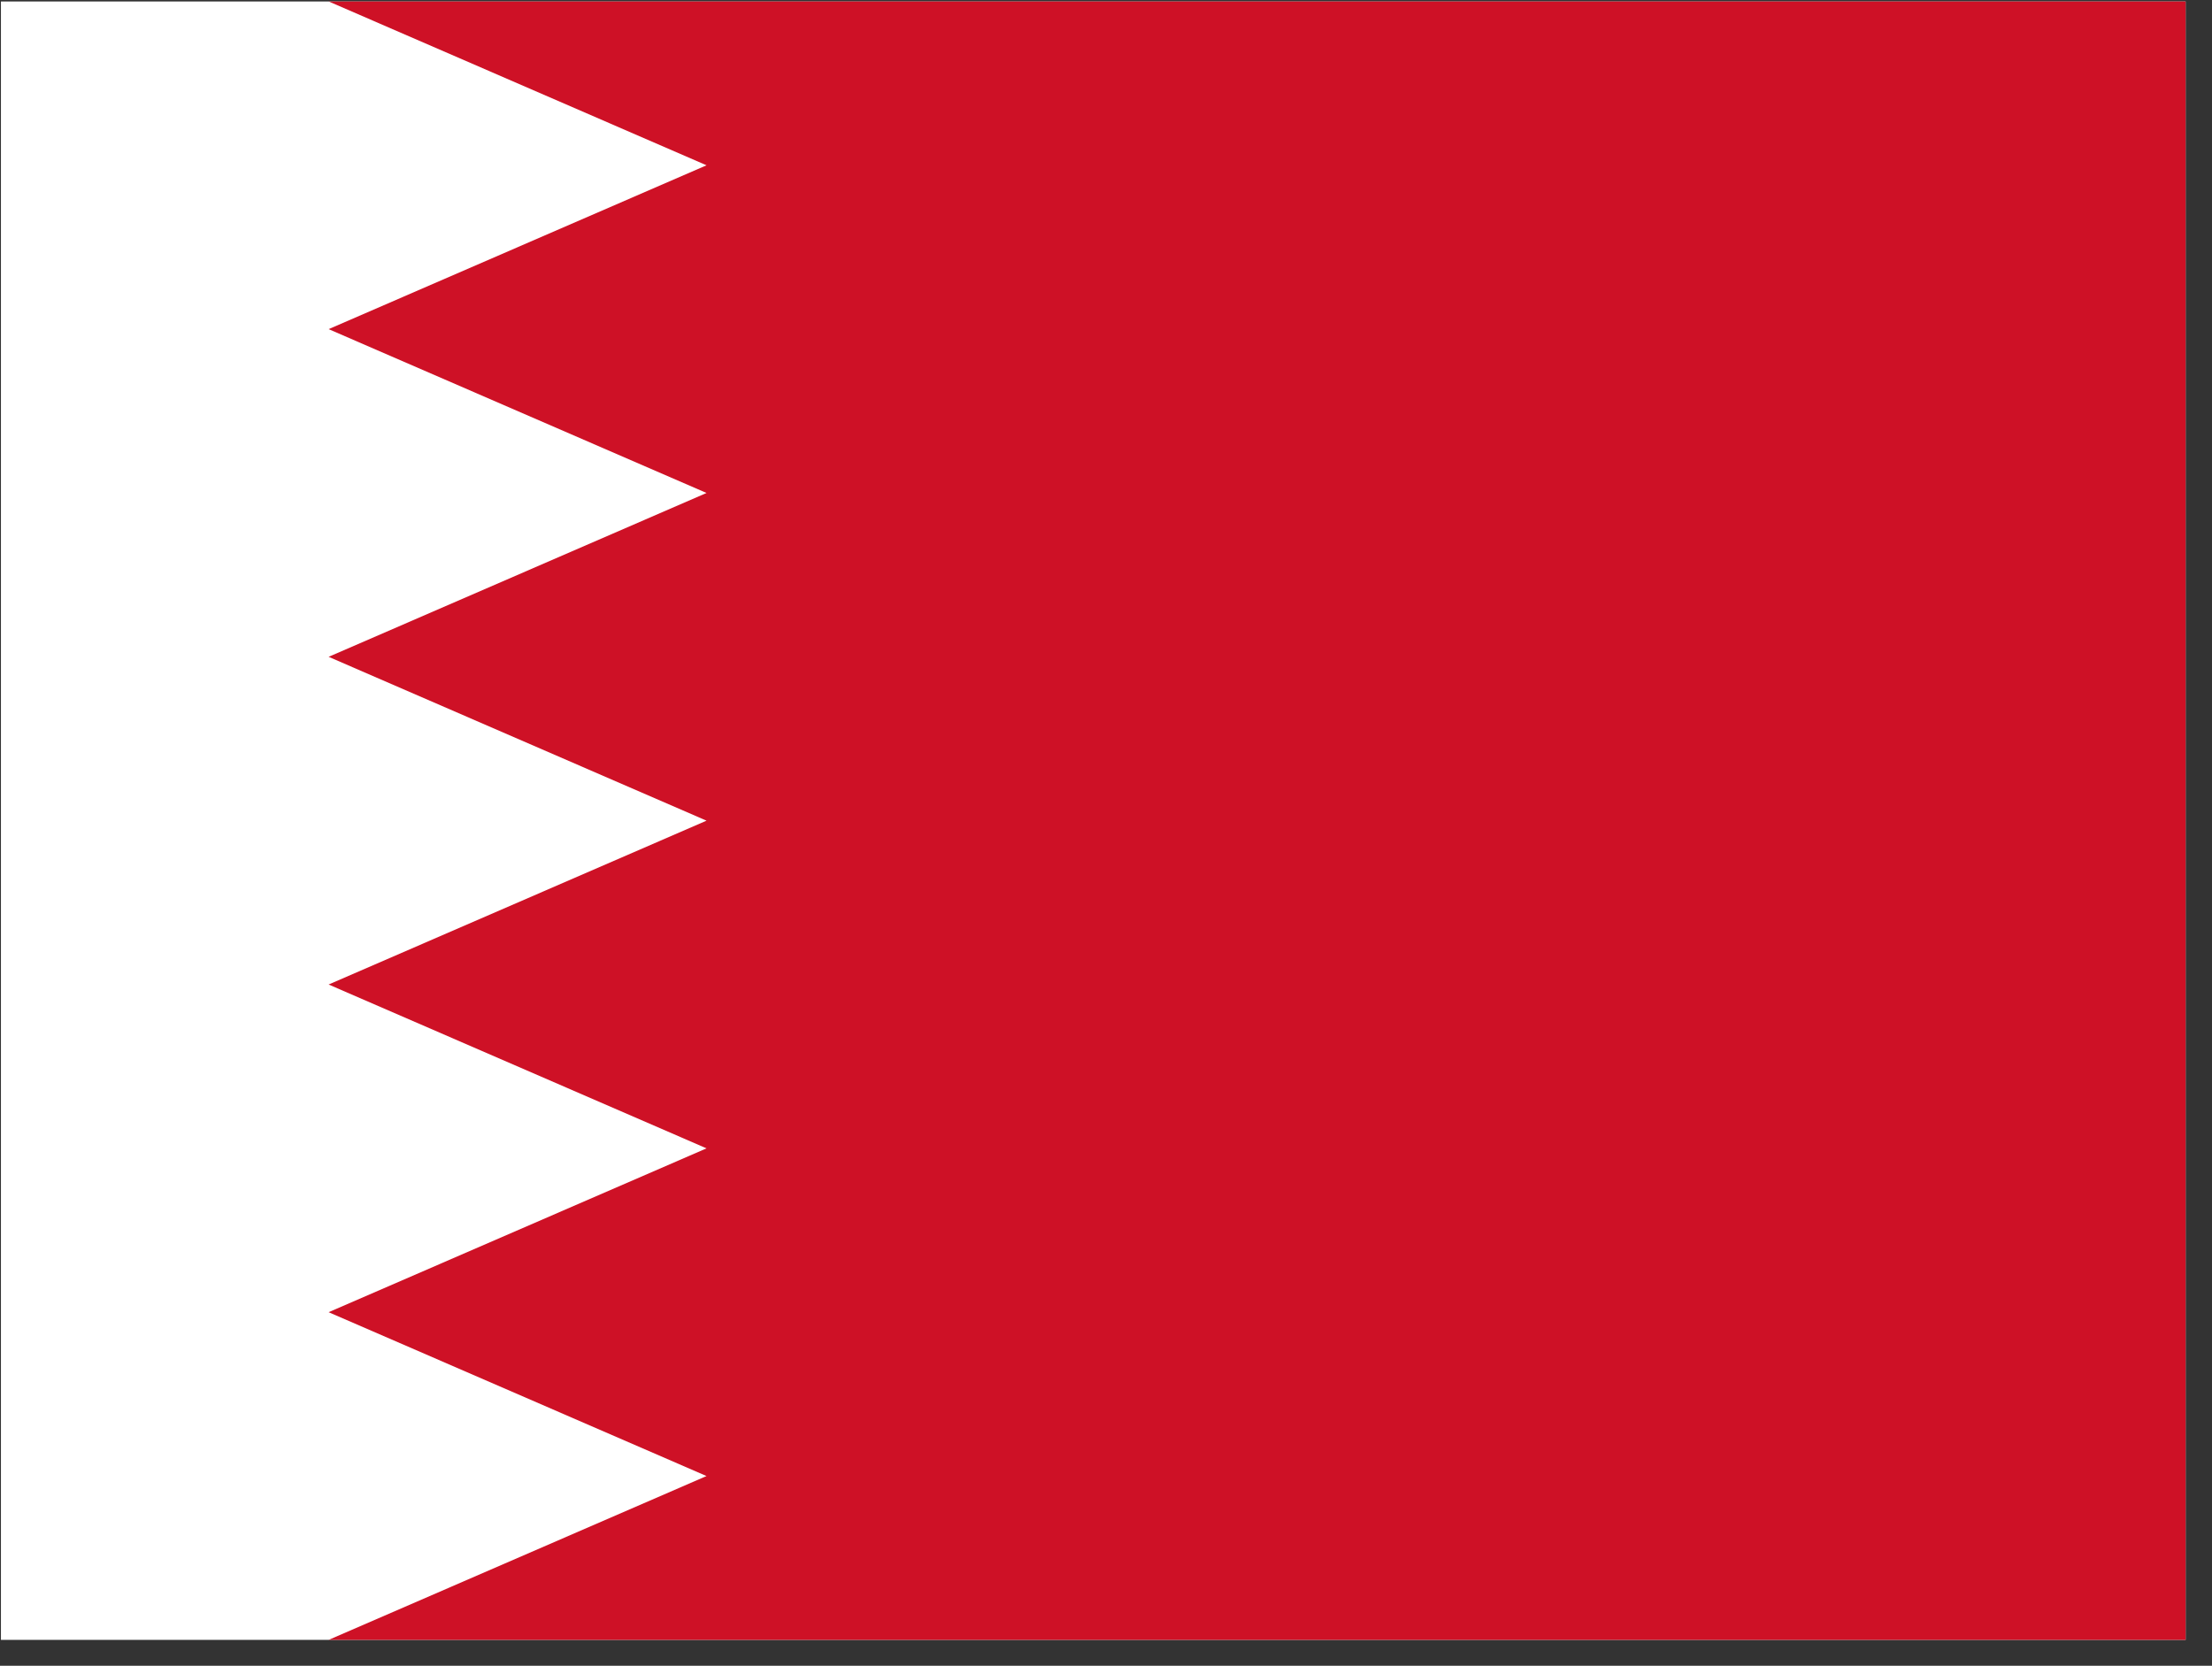 <svg width="81" height="61" viewBox="0 0 81 61" fill="none" xmlns="http://www.w3.org/2000/svg">
<rect x="0" y="0" width="81" height="61" fill="#333333" stroke="none"/>
<g clip-path="url(#clip0_2_50)">
<path d="M0.034 0.053H80.034V60.053H0.034" fill="white"/>
<path d="M80.034 0.053H12.034L25.872 6.053L12.034 12.053L25.872 18.053L12.034 24.053L25.872 30.053L12.034 36.053L25.872 42.053L12.034 48.053L25.872 54.053L12.034 60.053H80.034" fill="#CE1126"/>
</g>
<defs>
<clipPath id="clip0_2_50">
<rect width="80" height="60" fill="white" transform="translate(0.034 0.053)"/>
</clipPath>
</defs>
</svg>
